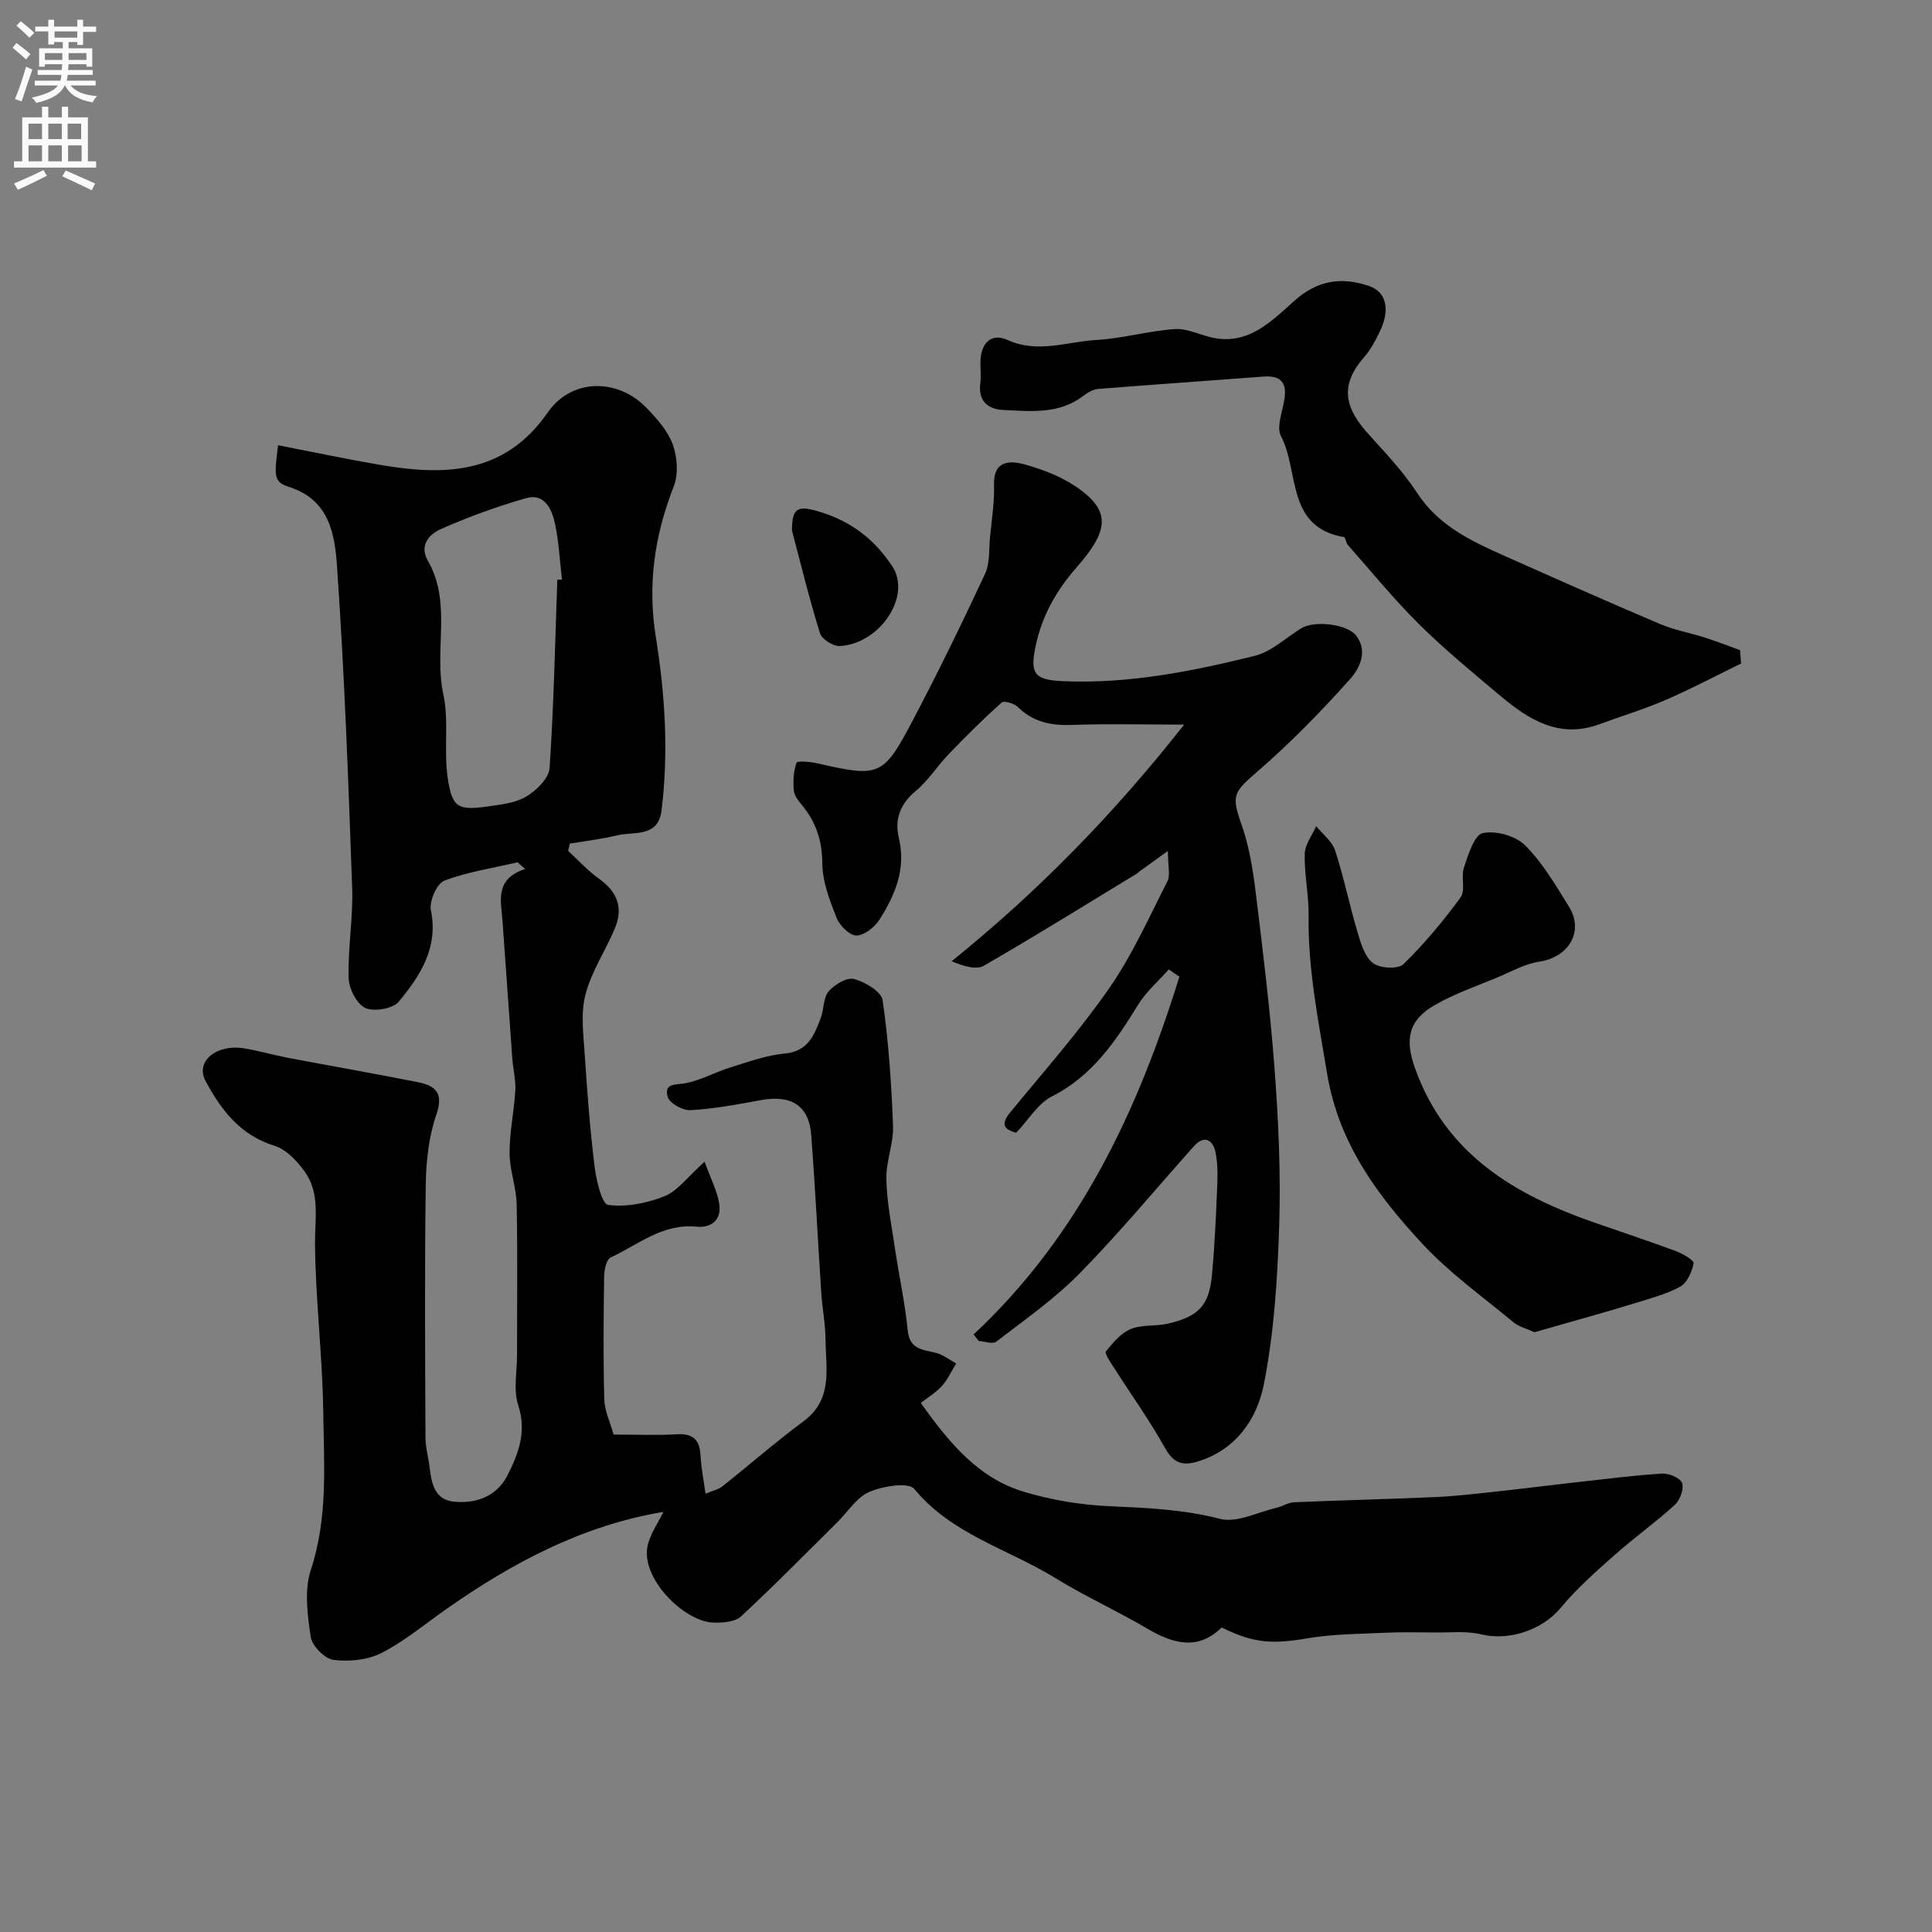 <svg enable-background="new 0 0 400 400" viewBox="0 0 400 400" xmlns="http://www.w3.org/2000/svg"><rect x="0" y="0" width="400" height="400" fill="#808080" stroke="none"/><g fill="#000001"><path d="m107.16 178.53c-5.08 1.19-10.33 1.96-15.16 3.8-1.55.59-3.16 4.25-2.79 6.1 1.59 7.82-2.22 13.6-6.65 18.95-1.22 1.47-5.13 2.14-6.92 1.31s-3.4-4-3.46-6.19c-.17-6.25.96-12.55.73-18.79-.79-22.14-1.59-44.3-3.13-66.39-.45-6.5-1.48-13.78-9.82-16.46-3.3-1.06-3.22-2.11-2.39-8.68 7.06 1.37 14.02 2.85 21.03 4.05 13.4 2.3 25.85 2.08 34.82-10.85 4.92-7.09 14.5-7.15 20.52-.85 2.12 2.22 4.36 4.72 5.36 7.52.93 2.61 1.18 6.12.2 8.64-3.99 10.17-5.47 20.34-3.71 31.26 1.91 11.85 2.66 23.87 1.17 35.87-.71 5.65-5.72 4.29-9.23 5.14-3.2.77-6.49 1.15-9.74 1.7-.12.5-.25 1-.37 1.5 2.13 1.95 4.09 4.14 6.42 5.79 3.79 2.68 5.03 6.04 3.27 10.23-1.93 4.63-4.86 8.95-6.1 13.73-1.02 3.92-.41 8.33-.14 12.5.5 7.71 1.09 15.42 2.03 23.09.35 2.86 1.51 7.8 2.8 7.97 3.79.49 8.06-.35 11.69-1.81 2.7-1.08 4.69-3.92 8.29-7.14 1.31 3.64 2.63 6.11 3.03 8.71.5 3.25-1.52 5.06-4.77 4.74-6.94-.69-12.01 3.72-17.69 6.37-.89.41-1.35 2.54-1.37 3.88-.12 8.5-.2 17 .03 25.49.06 2.36 1.2 4.68 1.92 7.3 4.59 0 8.92.19 13.22-.06 3.52-.2 4.65 1.42 4.81 4.6.13 2.48.63 4.94 1.01 7.71 1.7-.72 2.73-.91 3.45-1.49 5.65-4.49 11.09-9.25 16.88-13.54 6.1-4.53 4.57-10.86 4.52-16.84-.03-3.27-.67-6.53-.89-9.81-.71-10.86-1.25-21.74-2.07-32.59-.46-6.1-4.17-8.4-10.5-7.21-4.81.9-9.65 1.79-14.52 2.07-1.58.09-4.33-1.44-4.7-2.75-.85-2.99 1.82-2.44 3.85-2.86 3.14-.65 6.06-2.29 9.15-3.25 3.69-1.14 7.41-2.52 11.21-2.86 4.84-.43 6.12-3.81 7.47-7.33.7-1.81.49-4.2 1.63-5.54 1.21-1.42 3.8-2.96 5.28-2.57 2.28.61 5.65 2.61 5.91 4.4 1.24 8.6 1.83 17.32 2.15 26.01.13 3.68-1.48 7.42-1.38 11.11.12 4.82 1.09 9.63 1.81 14.43.83 5.59 2.06 11.13 2.6 16.75.38 3.94 3.01 4.03 5.77 4.68 1.52.36 2.86 1.46 4.28 2.22-.96 1.56-1.74 3.29-2.94 4.64-1.21 1.35-2.84 2.33-4.39 3.54 5.84 8.19 11.83 15.5 21.23 18.35 5.72 1.73 11.81 2.76 17.78 3.02 7.74.35 15.31.65 22.94 2.62 3.47.9 7.78-1.38 11.7-2.29 1.23-.28 2.39-1.09 3.61-1.14 9.76-.42 19.54-.65 29.3-1.08 3.93-.17 7.86-.63 11.78-1.05 5.53-.59 11.04-1.3 16.57-1.92 6.18-.69 12.36-1.49 18.56-1.89 1.41-.09 3.81.92 4.15 1.96.41 1.25-.44 3.55-1.53 4.54-4 3.64-8.43 6.8-12.48 10.39-3.88 3.44-7.81 6.91-11.1 10.88-3.78 4.56-10.62 6.94-16.52 5.51-3.01-.73-6.31-.34-9.47-.38-3.52-.04-7.06-.1-10.57.06-5.27.24-10.59.26-15.77 1.13-7.4 1.24-11.16 1.1-17.89-2.23-4.95 4.86-10.1 3.36-15.5.18-6.22-3.66-12.85-6.66-18.99-10.44-9.75-6-21.36-8.99-29.15-18.42-1.21-1.46-6.5-.59-9.3.61-2.62 1.12-4.44 4.11-6.62 6.27-6.62 6.54-13.13 13.2-19.95 19.51-1.25 1.16-3.8 1.34-5.73 1.28-6.05-.19-15.23-9.26-13.57-16.08.57-2.35 2.08-4.48 3.23-6.84-16.72 2.79-31.28 10.52-44.99 20.15-4.41 3.1-8.6 6.62-13.35 9.05-2.87 1.47-6.72 1.85-9.96 1.44-1.82-.23-4.44-2.9-4.72-4.77-.68-4.56-1.36-9.67.03-13.88 3.58-10.87 2.71-21.9 2.56-32.88-.16-11.54-1.6-23.07-1.7-34.61-.05-5.2 1.11-10.47-2.15-14.97-1.58-2.19-3.83-4.6-6.26-5.34-7.1-2.18-11.05-7.46-14.24-13.37-2.21-4.09 2.25-7.76 8.04-6.78 3.05.51 6.03 1.38 9.07 1.96 8.96 1.7 17.96 3.26 26.91 5.05 3.53.71 5.3 2.2 3.77 6.64-1.56 4.54-2.14 9.6-2.21 14.45-.25 17.49-.13 35-.06 52.49.01 2.09.63 4.17.87 6.26.38 3.24 1.07 6.56 4.9 6.98 4.64.51 8.97-1.07 11.17-5.37 2.28-4.45 4.07-9.06 2.27-14.55-1.04-3.17-.25-6.94-.25-10.44-.01-10.39.13-20.78-.08-31.17-.07-3.56-1.46-7.1-1.47-10.64-.01-4.33.94-8.65 1.19-12.98.12-2.16-.46-4.36-.62-6.54-.7-9.53-1.33-19.07-2.04-28.6-.31-4.16-1.64-8.58 4.71-10.7-.56-.46-1.07-.91-1.58-1.37zm8.23-58.51c.32-.01.64-.02.96-.03-.46-3.9-.64-7.86-1.47-11.68-.64-2.91-2.16-6.24-5.92-5.18-6.06 1.72-12.03 3.9-17.79 6.46-2.24.99-4.44 3.3-2.59 6.51 5.04 8.72 1.22 18.47 3.2 27.62 1.21 5.59.06 11.66.92 17.38.92 6.19 2.15 6.73 8.4 5.85 2.71-.38 5.68-.71 7.92-2.07 2.08-1.26 4.63-3.76 4.77-5.87.87-12.97 1.13-25.99 1.6-38.99z"/><path d="m201.57 276.29c21.97-20.53 34.02-46.37 42.61-74.08-.73-.5-1.47-1-2.2-1.5-2.14 2.42-4.68 4.6-6.35 7.32-4.67 7.57-9.48 14.74-17.85 18.97-2.9 1.47-4.83 4.83-7.4 7.54-2.08-.62-3.5-1.46-1.28-4.16 6.96-8.49 14.28-16.76 20.53-25.75 4.78-6.87 8.25-14.68 12.08-22.18.63-1.25.09-3.09.09-6.27-2.74 1.97-4.36 3.14-5.98 4.31-.13.1-.23.25-.37.33-10.55 6.42-21.03 12.94-31.73 19.11-1.59.92-4.16.13-6.7-.91 17.82-14.38 33.42-30.3 48.15-49-8.66 0-15.93-.2-23.18.07-4.35.16-8.07-.57-11.26-3.72-.75-.74-2.86-1.36-3.34-.93-3.79 3.39-7.41 6.99-10.94 10.66-2.39 2.49-4.28 5.53-6.91 7.71-3.23 2.68-4.34 5.95-3.45 9.65 1.55 6.45-.77 11.84-4.02 16.96-.99 1.56-3.16 3.28-4.78 3.27-1.42-.01-3.47-2.09-4.1-3.7-1.42-3.6-2.92-7.47-2.94-11.24-.03-4.78-1.34-8.63-4.3-12.17-.72-.86-1.53-1.95-1.61-2.99-.14-1.89-.07-3.94.58-5.67.17-.45 2.87-.21 4.31.12 12.76 2.92 13.62 2.74 19.62-8.65 5.3-10.04 10.28-20.26 15.08-30.55 1.05-2.24.8-5.11 1.05-7.7.35-3.59.93-7.19.82-10.77-.15-5.19 3.47-5.02 6.38-4.21 4 1.12 8.14 2.74 11.44 5.19 6.21 4.61 5.98 8.47-.69 16.08-4.32 4.92-7.32 10.28-8.6 16.73-1.06 5.33-.08 6.6 5.59 6.86 13.61.62 26.82-2 39.88-5.24 3.46-.86 6.42-3.75 9.61-5.7 2.73-1.67 9.55-.9 11.39 1.54 2.48 3.28.64 6.83-1.28 8.98-6.03 6.74-12.4 13.26-19.23 19.18-4.9 4.23-5.37 4.91-3.27 10.85 1.55 4.39 2.34 9.11 2.91 13.76 1.52 12.35 3.05 24.71 3.97 37.11.8 10.73 1.29 21.54.94 32.29-.35 10.99-1.05 22.1-3.18 32.85-1.41 7.12-5.73 13.53-13.72 15.96-3.2.97-5.03.26-6.77-2.86-3.23-5.79-7.12-11.21-10.69-16.81-.65-1.02-1.82-2.75-1.51-3.14 1.44-1.79 3.1-3.79 5.12-4.62 2.32-.96 5.17-.54 7.69-1.12 6.46-1.48 8.58-3.82 9.16-10.2.51-5.58.78-11.18 1.01-16.78.12-2.82.27-5.74-.28-8.47-.48-2.4-2.2-3.84-4.49-1.28-7.86 8.79-15.38 17.9-23.63 26.3-5.19 5.29-11.39 9.61-17.29 14.16-.74.57-2.4-.07-3.63-.14-.34-.46-.7-.91-1.06-1.35z"/><path d="m360.47 137.37c-5.19 2.53-10.29 5.24-15.58 7.53-4.47 1.93-9.16 3.35-13.74 5.04-8.23 3.04-14.54-.86-20.44-5.81-5.73-4.81-11.53-9.58-16.84-14.83-5.25-5.19-9.93-10.95-14.83-16.5-.39-.44-.45-1.54-.79-1.6-12.05-2.07-9.21-13.63-13.02-20.85-1.07-2.03.44-5.41.76-8.17.39-3.37-1.28-4.45-4.42-4.21-11.39.87-22.79 1.64-34.17 2.55-1.07.09-2.21.75-3.1 1.43-5.03 3.87-10.89 3.19-16.59 2.93-3.1-.14-5.24-1.8-4.75-5.51.22-1.64-.06-3.33.06-4.99.26-3.57 2.35-5.45 5.64-3.97 6.21 2.81 12.26.33 18.32-.02 5.45-.31 10.83-1.9 16.29-2.26 2.61-.17 5.3 1.3 8 1.83 7.37 1.44 12.09-3.57 16.74-7.7 4.79-4.26 9.69-4.97 15.38-3.07 3.59 1.2 4.51 4.79 2.3 9.42-.91 1.9-1.94 3.83-3.32 5.41-5.38 6.15-3.55 10.88 1.02 15.93 3.52 3.89 7.18 7.76 10.03 12.13 4.41 6.76 11.14 9.92 18.03 12.99 10.71 4.77 21.42 9.53 32.21 14.11 2.96 1.26 6.21 1.83 9.3 2.82 2.46.79 4.87 1.73 7.3 2.61.08.93.14 1.84.21 2.76z"/><path d="m317.7 275.82c-1.49-.69-3.18-1.09-4.38-2.08-6.38-5.28-13.21-10.18-18.81-16.2-9.34-10.06-17.37-20.86-19.75-35.29-1.79-10.87-3.99-21.59-3.83-32.67.06-4.26-.9-8.54-.8-12.8.04-1.93 1.53-3.82 2.37-5.73 1.34 1.66 3.3 3.12 3.92 5.01 1.81 5.56 2.97 11.33 4.64 16.94.68 2.3 1.49 5.09 3.2 6.4 1.42 1.09 5.19 1.3 6.29.23 4.34-4.22 8.27-8.94 11.85-13.84 1.06-1.46.04-4.29.71-6.24.89-2.61 2.12-6.68 3.87-7.06 2.69-.59 6.82.57 8.78 2.53 3.64 3.64 6.35 8.28 9.09 12.72 3.17 5.14-.08 10.47-6.21 11.37-2.89.43-5.63 2-8.4 3.16-4.45 1.87-9.08 3.44-13.23 5.84-5.51 3.18-6.16 7.19-4.02 13.14 6.33 17.61 20.41 26.03 36.87 31.79 5.68 1.99 11.4 3.87 17.04 5.96 1.44.54 3.86 1.93 3.74 2.54-.33 1.77-1.33 4.06-2.78 4.85-2.94 1.61-6.31 2.46-9.55 3.47-4.02 1.26-8.09 2.38-12.14 3.55-2.79.8-5.58 1.59-8.47 2.41z"/><path d="m163.96 109.81c.05-3.91.71-5.19 4.5-4.2 7.06 1.84 12.3 5.61 16.27 11.63 4.08 6.19-2.6 16.1-10.89 16.51-1.36.07-3.69-1.41-4.07-2.64-2.26-7.28-4.06-14.7-5.81-21.3z"/></g><path d="m2.6 9.9.8-1c.9.7 1.9 1.4 2.9 2.3l-.9 1.1c-1.1-1-2-1.8-2.8-2.4zm.5 10.6c.9-2.1 1.6-4.3 2.3-6.7.4.2.8.4 1.3.6-.7 2.1-1.5 4.3-2.2 6.6zm.3-15.2.9-.9c1 .8 2 1.6 2.8 2.4l-1 1c-.9-.9-1.8-1.7-2.7-2.5zm12.6-1.2h1.2v1.4h2.7v1.1h-2.7v2.7h-1.2v-.6h-1.8v1.3h4.9v3.8h-1.2v-.5h-3.7c0 .4-.1.9-.1 1.2h5.1v1h-5.2c0 .5-.1.9-.2 1.2h6v1h-5.2c1.1 1.3 2.9 2 5.5 2.2-.4.4-.7.8-.9 1.3-2.9-.5-4.8-1.6-5.7-3.5h-.1c-.8 1.7-2.7 2.9-5.9 3.6-.2-.4-.6-.8-.9-1.1 2.8-.6 4.6-1.4 5.4-2.5h-4.8v-1h5.3c.1-.3.2-.7.2-1.2h-4.9v-1h5c0-.4 0-.8.1-1.2h-3.6v.5h-1.2v-3.8h4.9v-1.3h-1.8v.5h-1.2v-2.7h-2.7v-1h2.7v-1.4h1.2v1.4h4.8zm-6.7 8.3h3.6c0-.4 0-.9 0-1.4h-3.6zm1.9-4.6h4.8v-1.3h-4.7v1.3zm6.7 3.2h-3.7v1.4h3.7v-2.4z" fill="#fafafb"/><path d="m8.7 22.1h1.3v2.2h2.8v-2.2h1.3v2.2h4.1v9.1h1.7v1.3h-17v-1.3h1.7v-9.1h4.1zm.3 13.1.7 1.2c-1.8.9-3.8 1.9-6 2.9-.2-.4-.5-.8-.8-1.3 2.3-1 4.4-1.9 6.1-2.8zm-3.1-6.4h2.8v-3.2h-2.8zm0 4.6h2.8v-3.3h-2.8zm4.1-4.6h2.8v-3.2h-2.8zm0 4.6h2.8v-3.3h-2.8zm3.6 1.9c2.1.9 4.1 1.8 6.1 2.7l-.7 1.4c-2.2-1.1-4.2-2-6.1-2.9zm3.2-9.7h-2.8v3.2h2.8zm-2.7 7.8h2.8v-3.3h-2.8z" fill="#fafafb"/></svg>